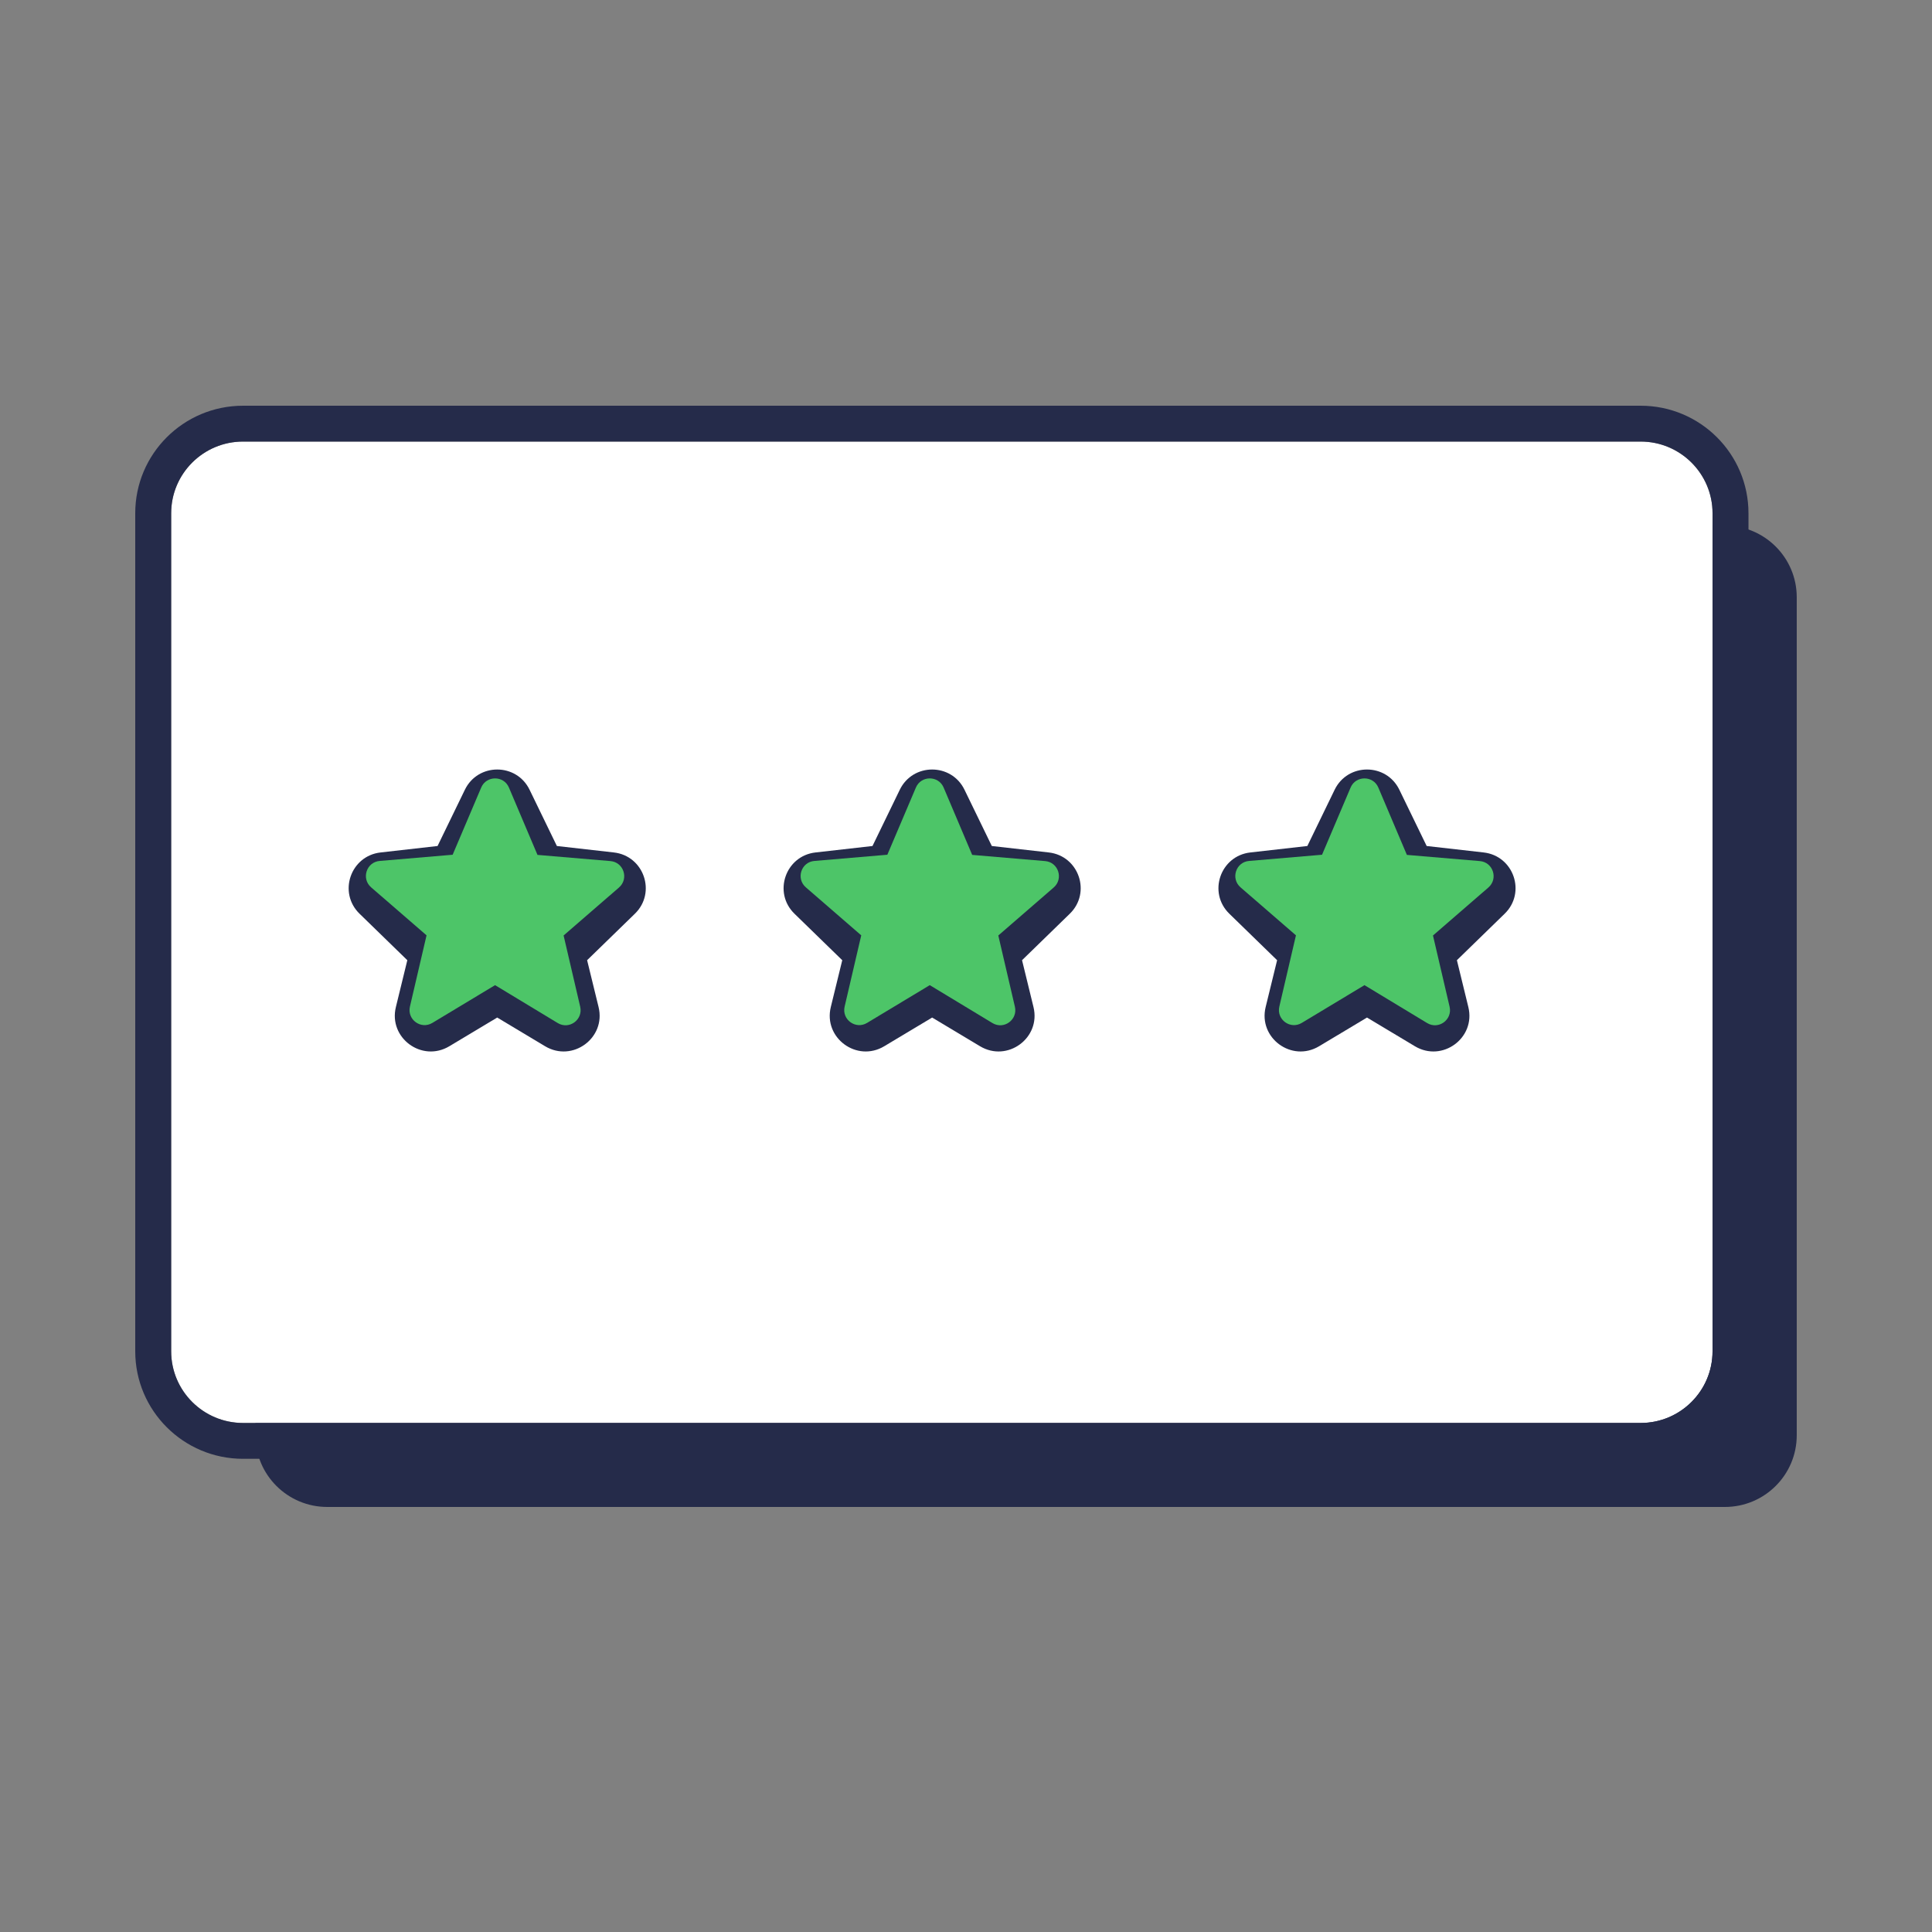 <svg width="100" height="100" viewBox="0 0 100 100" fill="none" xmlns="http://www.w3.org/2000/svg">
<rect x="0" y="0" width="100" height="100" fill="#808080" stroke="none"/>
<path d="M13.219 30.913C13.219 28.863 14.884 27.202 16.939 27.202H89.279C91.334 27.202 92.999 28.863 92.999 30.913V74.289C92.999 76.338 91.334 78 89.279 78H16.939C14.884 78 13.219 76.338 13.219 74.289V30.913Z" fill="#252B4A"/>
<path d="M8.859 26.566C8.859 24.517 10.525 22.855 12.58 22.855H84.919C86.974 22.855 88.64 24.517 88.64 26.566V69.943C88.64 71.992 86.974 73.653 84.919 73.653H12.58C10.525 73.653 8.859 71.992 8.859 69.943V26.566Z" fill="white"/>
<path fill-rule="evenodd" clip-rule="evenodd" d="M12.581 21H84.92C88.003 21 90.501 23.492 90.501 26.566V69.942C90.501 73.016 88.003 75.508 84.92 75.508H12.581C9.499 75.508 7 73.016 7 69.942V26.566C7 23.492 9.499 21 12.581 21ZM12.581 22.855C10.526 22.855 8.86 24.517 8.86 26.566V69.942C8.86 71.992 10.526 73.653 12.581 73.653H84.92C86.975 73.653 88.641 71.992 88.641 69.942V26.566C88.641 24.517 86.975 22.855 84.92 22.855H12.581Z" fill="#252B4A"/>
<path fill-rule="evenodd" clip-rule="evenodd" d="M24.062 40.877C24.739 39.481 26.733 39.481 27.411 40.877L28.824 43.789L31.773 44.123C33.331 44.299 33.985 46.202 32.862 47.294L30.389 49.7L30.982 52.124C31.373 53.725 29.633 55.002 28.216 54.154L25.736 52.668L23.256 54.154C21.839 55.002 20.099 53.725 20.491 52.124L21.083 49.7L18.61 47.294C17.488 46.202 18.141 44.299 19.7 44.123L22.648 43.789L24.062 40.877ZM27.149 44.597L25.736 41.685L24.323 44.597C24.045 45.17 23.492 45.561 22.858 45.633L19.91 45.966L22.382 48.372C22.853 48.83 23.047 49.502 22.891 50.14L22.298 52.563L24.778 51.078C25.368 50.725 26.105 50.725 26.694 51.078L29.174 52.563L28.582 50.14C28.426 49.502 28.619 48.83 29.09 48.372L31.563 45.966L28.614 45.633C27.98 45.561 27.427 45.17 27.149 44.597Z" fill="#252B4A"/>
<path fill-rule="evenodd" clip-rule="evenodd" d="M46.573 40.877C47.251 39.481 49.245 39.481 49.922 40.877L51.336 43.789L54.284 44.123C55.843 44.299 56.496 46.202 55.373 47.294L52.901 49.7L53.493 52.124C53.885 53.725 52.145 55.002 50.728 54.154L48.248 52.668L45.767 54.154C44.351 55.002 42.611 53.725 43.002 52.124L43.595 49.7L41.122 47.294C39.999 46.202 40.653 44.299 42.211 44.123L45.16 43.789L46.573 40.877ZM49.661 44.597L48.248 41.685L46.835 44.597C46.557 45.17 46.004 45.561 45.37 45.633L42.421 45.966L44.894 48.372C45.365 48.83 45.558 49.502 45.402 50.14L44.81 52.563L47.29 51.078C47.88 50.725 48.616 50.725 49.206 51.078L51.686 52.563L51.093 50.14C50.937 49.502 51.131 48.83 51.602 48.372L54.075 45.966L51.126 45.633C50.492 45.561 49.939 45.17 49.661 44.597Z" fill="#252B4A"/>
<path fill-rule="evenodd" clip-rule="evenodd" d="M69.081 40.877C69.759 39.481 71.753 39.481 72.43 40.877L73.844 43.789L76.792 44.123C78.351 44.299 79.004 46.202 77.881 47.294L75.409 49.7L76.001 52.124C76.393 53.725 74.653 55.002 73.236 54.154L70.756 52.668L68.275 54.154C66.859 55.002 65.119 53.725 65.51 52.124L66.103 49.7L63.63 47.294C62.507 46.202 63.161 44.299 64.719 44.123L67.668 43.789L69.081 40.877ZM72.169 44.597L70.756 41.685L69.342 44.597C69.064 45.17 68.512 45.561 67.878 45.633L64.929 45.966L67.402 48.372C67.873 48.83 68.066 49.502 67.91 50.14L67.318 52.563L69.798 51.078C70.387 50.725 71.124 50.725 71.713 51.078L74.194 52.563L73.601 50.14C73.445 49.502 73.638 48.83 74.109 48.372L76.582 45.966L73.634 45.633C73 45.561 72.447 45.17 72.169 44.597Z" fill="#252B4A"/>
<path d="M48.125 50.991L51.367 52.952C51.961 53.312 52.687 52.78 52.531 52.108L51.672 48.421L54.539 45.937C55.062 45.483 54.781 44.624 54.093 44.569L50.32 44.249L48.843 40.765C48.578 40.132 47.672 40.132 47.406 40.765L45.929 44.241L42.156 44.562C41.468 44.616 41.187 45.476 41.711 45.929L44.578 48.413L43.718 52.101C43.562 52.773 44.289 53.304 44.882 52.944L48.125 50.991Z" fill="#4DC568"/>
<path d="M70.625 50.991L73.867 52.952C74.46 53.312 75.187 52.78 75.031 52.108L74.171 48.421L77.039 45.937C77.562 45.483 77.281 44.624 76.593 44.569L72.82 44.249L71.343 40.765C71.078 40.132 70.171 40.132 69.906 40.765L68.429 44.241L64.656 44.562C63.968 44.616 63.687 45.476 64.21 45.929L67.078 48.413L66.218 52.101C66.062 52.773 66.789 53.304 67.382 52.944L70.625 50.991Z" fill="#4DC568"/>
<path d="M25.625 50.991L28.867 52.952C29.46 53.312 30.187 52.78 30.031 52.108L29.172 48.421L32.039 45.937C32.562 45.483 32.281 44.624 31.593 44.569L27.82 44.249L26.343 40.765C26.078 40.132 25.172 40.132 24.906 40.765L23.429 44.241L19.656 44.562C18.968 44.616 18.687 45.476 19.21 45.929L22.078 48.413L21.218 52.101C21.062 52.773 21.789 53.304 22.382 52.944L25.625 50.991Z" fill="#4DC568"/>
</svg>
